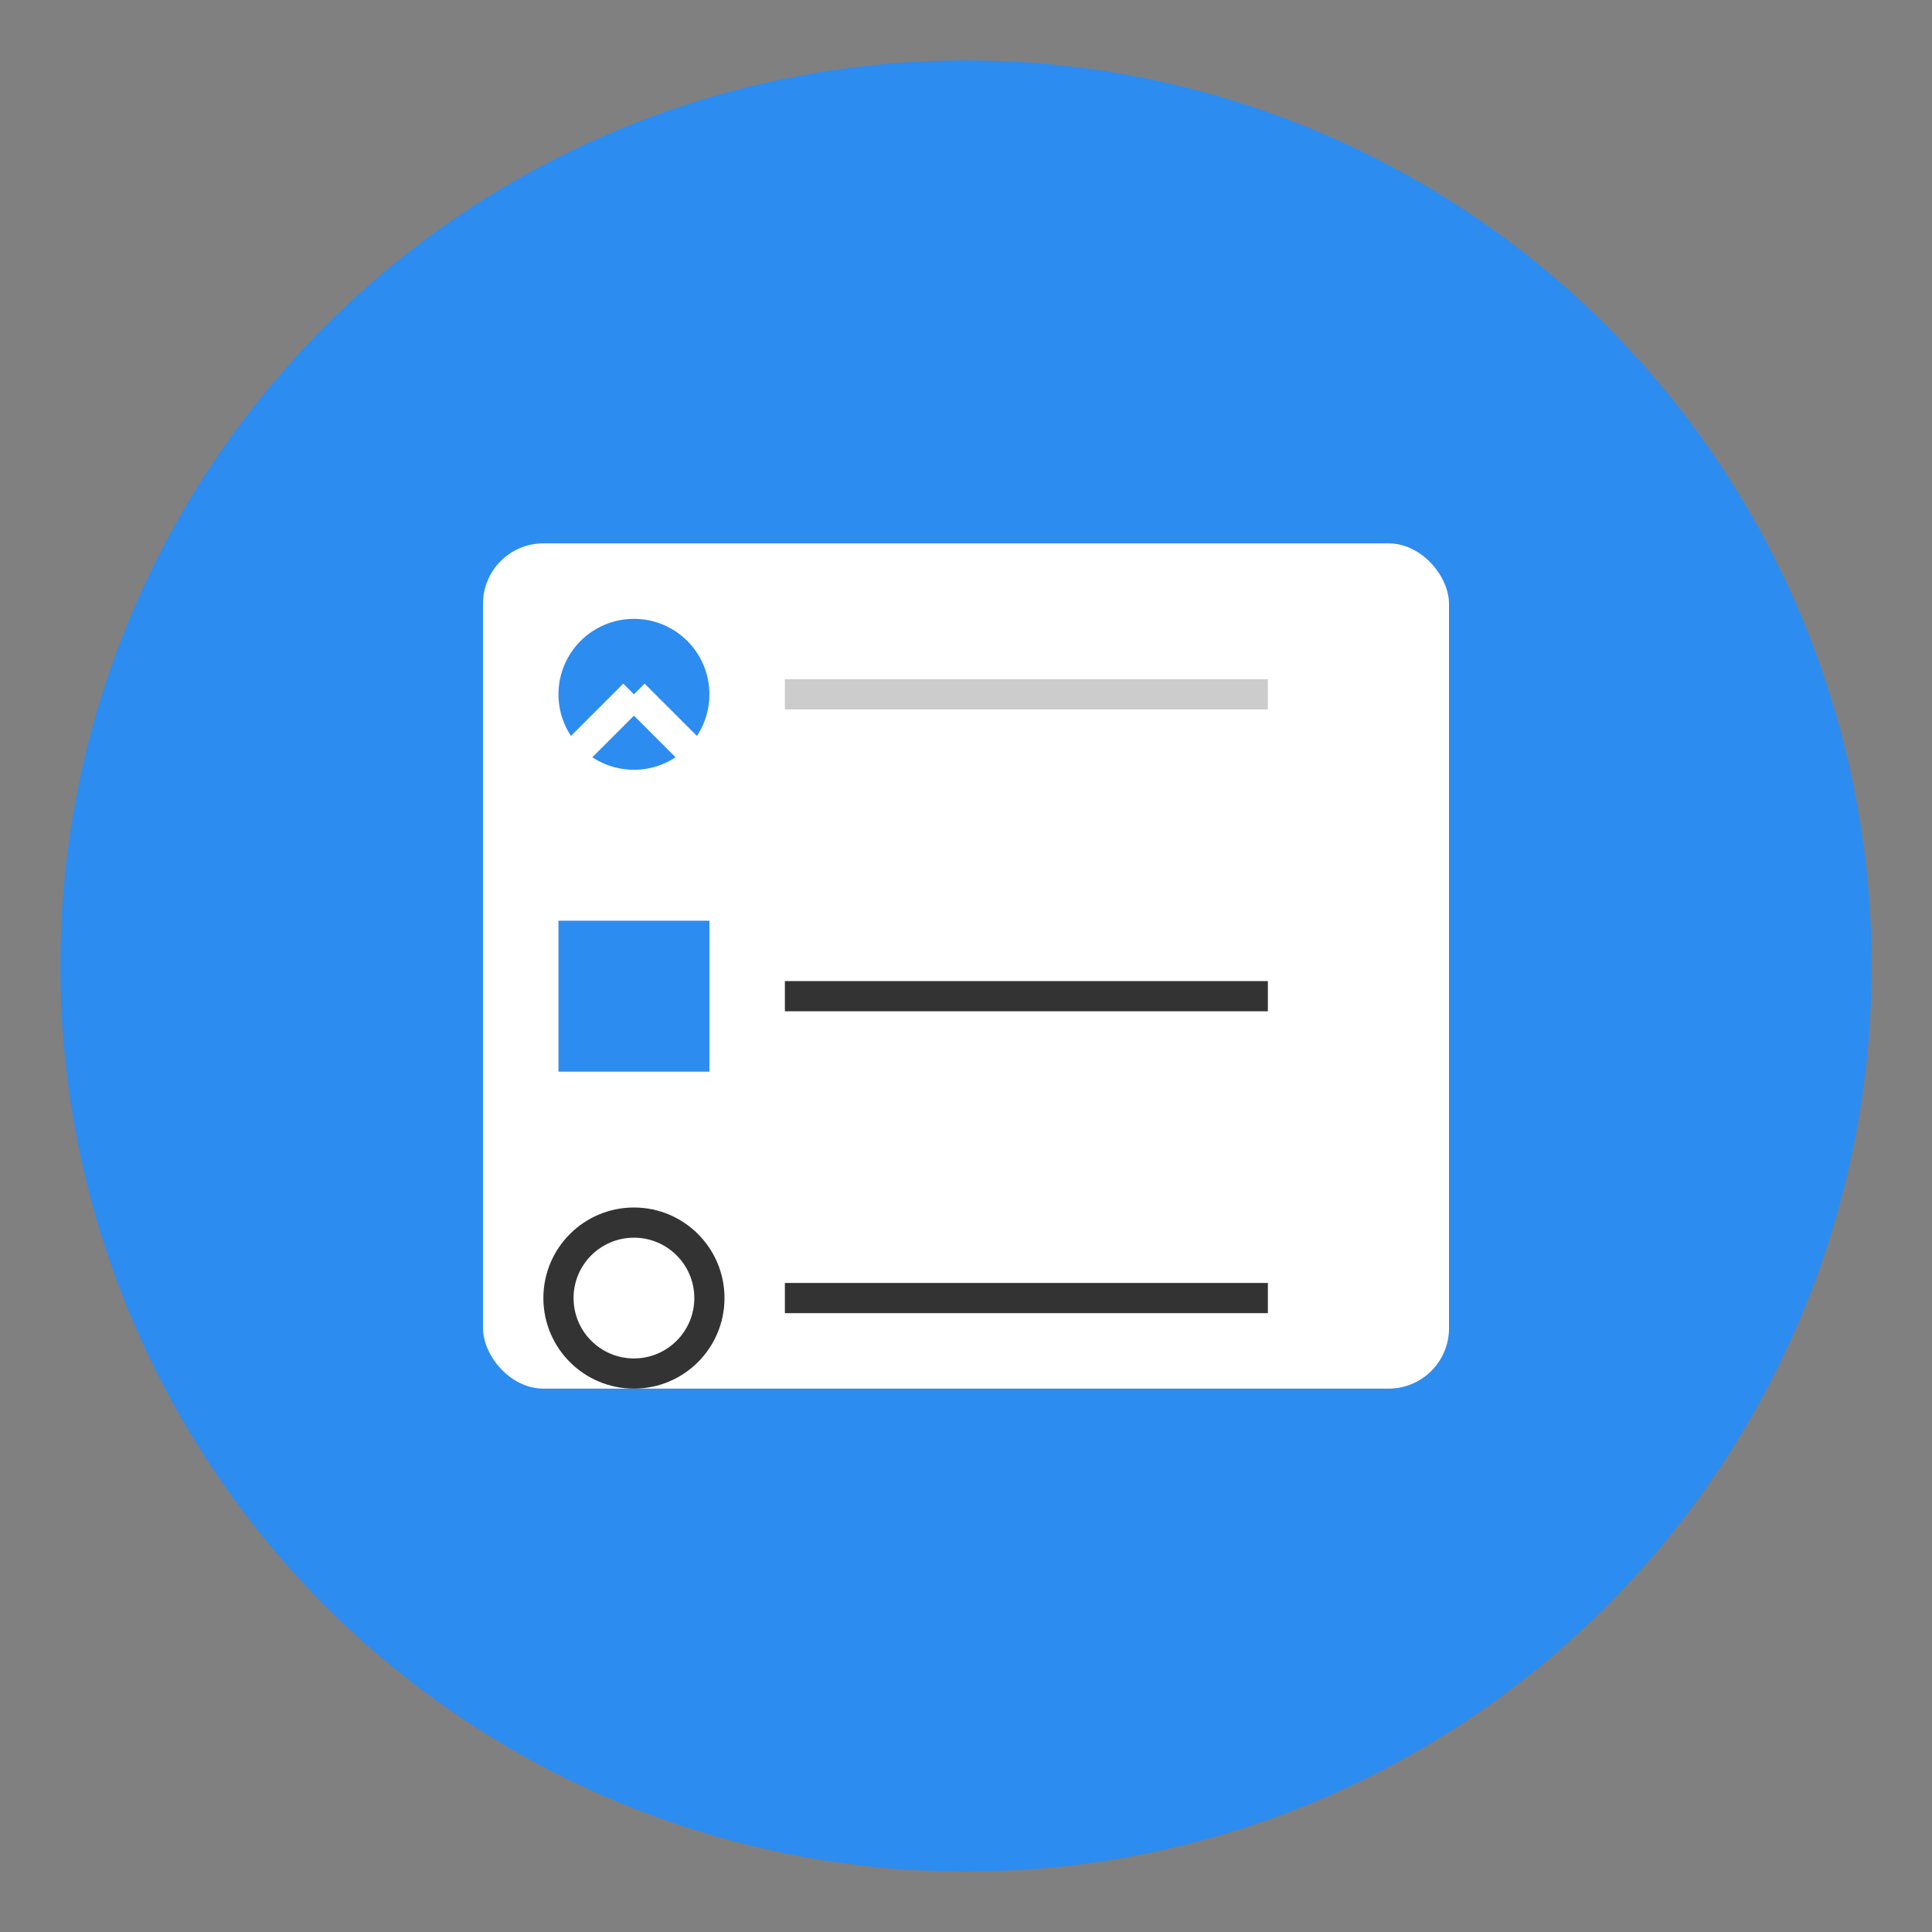 <svg width="128" height="128" viewBox="0 0 128 128" xmlns="http://www.w3.org/2000/svg">
  <rect x="0" y="0" width="128" height="128" fill="#808080" stroke="none"/>
  <circle cx="64" cy="64" r="60" fill="#2d8cf0" />
  
  <rect x="32" y="36" width="64" height="56" rx="4" fill="white" />
  
  <circle cx="42" cy="46" r="5" fill="#2d8cf0" />
  <line x1="42" y1="46" x2="47" y2="51" stroke="#ffffff" stroke-width="2" />
  <line x1="42" y1="46" x2="37" y2="51" stroke="#ffffff" stroke-width="2" />
  <line x1="52" y1="46" x2="84" y2="46" stroke="#cccccc" stroke-width="2" />
  
  <rect x="37" y="61" width="10" height="10" fill="#2d8cf0" />
  <line x1="52" y1="66" x2="84" y2="66" stroke="#333333" stroke-width="2" />
  
  <circle cx="42" cy="86" r="5" fill="none" stroke="#333333" stroke-width="2" />
  <line x1="52" y1="86" x2="84" y2="86" stroke="#333333" stroke-width="2" />
</svg> 
